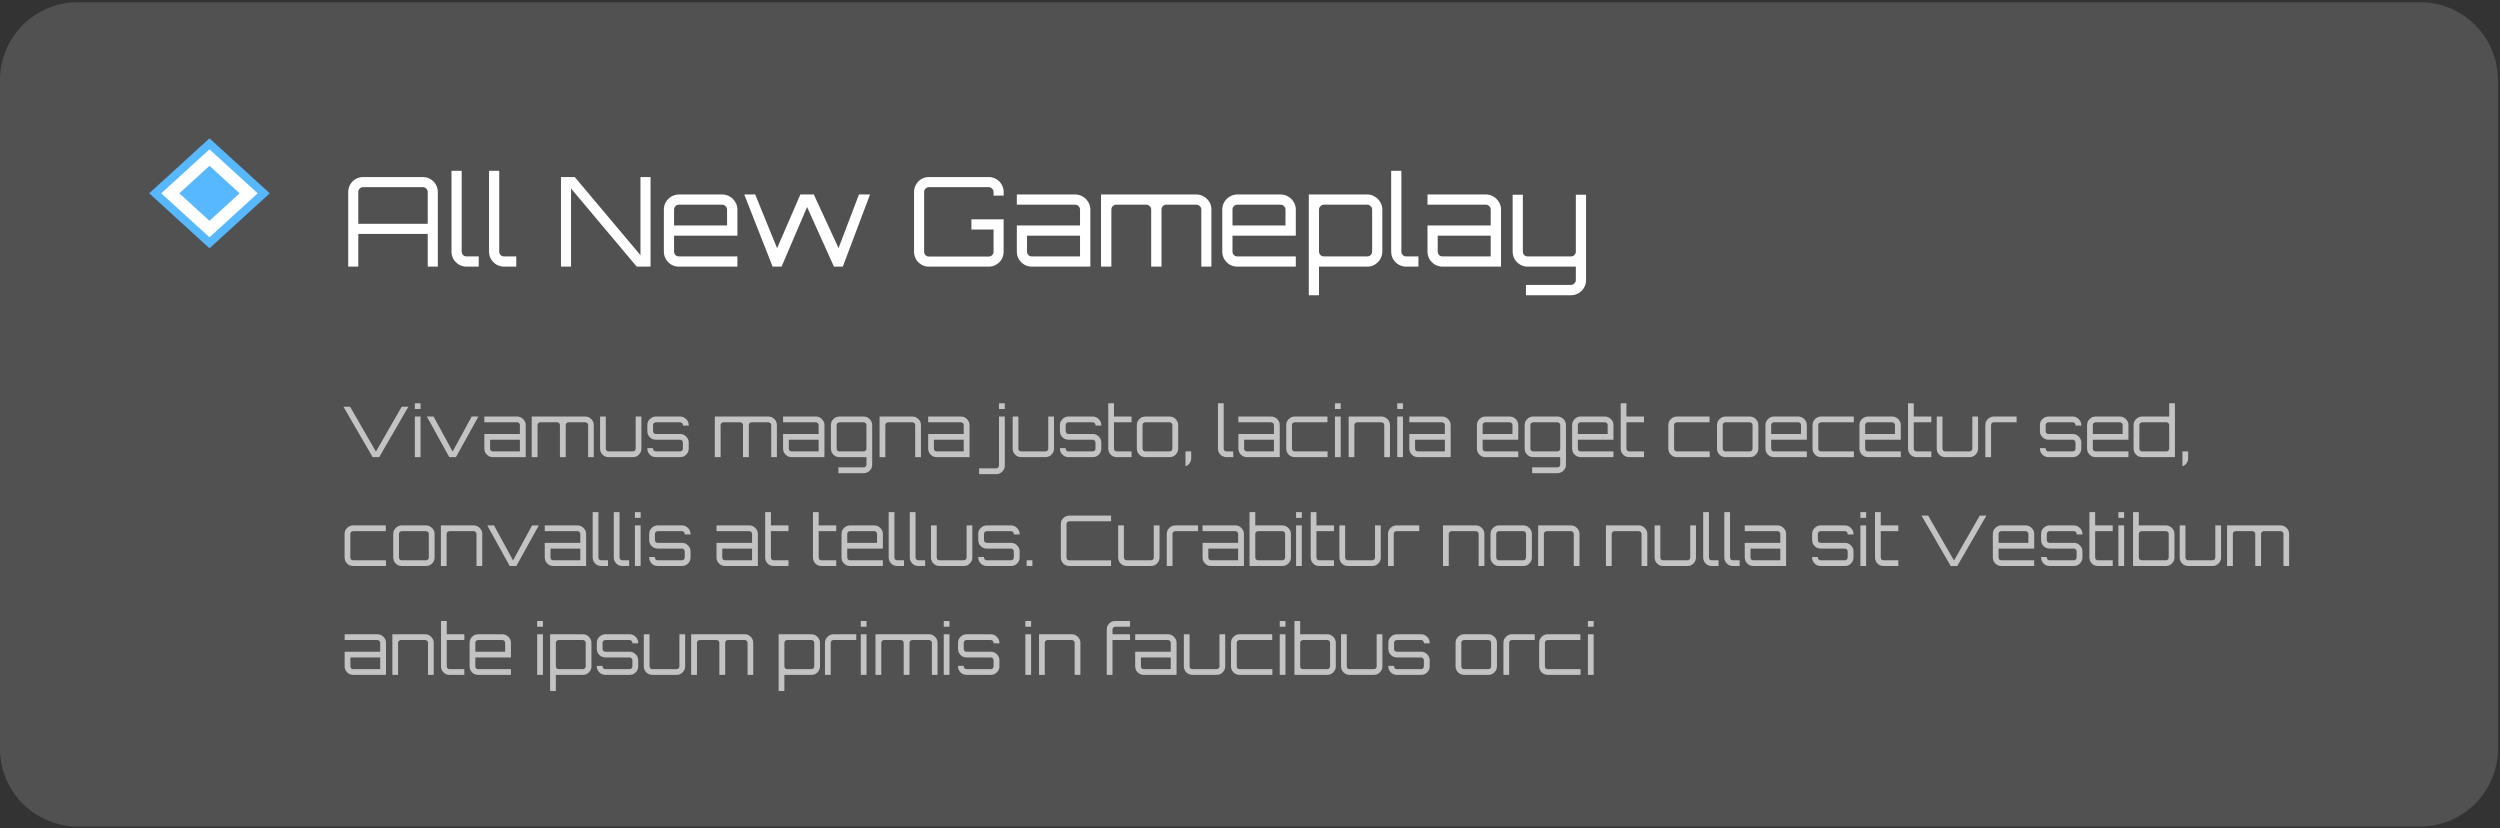 <svg width="643" height="213" viewBox="0 0 643 213" fill="none" xmlns="http://www.w3.org/2000/svg">
<rect x="0" y="0" width="643" height="213" fill="#333333" stroke="none"/>
<path d="M0 20.578C0 9.532 8.954 0.578 20 0.578H622.458C633.504 0.578 642.458 9.532 642.458 20.578V192.578C642.458 203.624 633.504 212.578 622.458 212.578H20C8.954 212.578 0 203.624 0 192.578V20.578Z" fill="white" fill-opacity="0.15"/>
<g clip-path="url(#clip0_1_226)">
<path d="M69.382 49.72L53.877 35.578L38.373 49.72L53.877 63.862L69.382 49.72Z" fill="#57B8FF"/>
<path d="M66.281 49.72L53.877 38.406L41.474 49.72L53.877 61.034L66.281 49.72Z" fill="white"/>
<path d="M61.63 49.721L53.877 42.649L46.125 49.721L53.877 56.791L61.63 49.721Z" fill="#57B8FF"/>
</g>
<path d="M95.844 117.578L88.338 104.618H90.048L96.69 116.156L103.314 104.618H105.024L97.536 117.578H95.844ZM106.696 117.578V107.138H108.172V117.578H106.696ZM106.696 105.194V103.718H108.172V105.194H106.696ZM115.555 117.578L109.795 107.138H111.523L116.419 116.138L121.315 107.138H123.043L117.265 117.578H115.555ZM126.751 117.578C126.355 117.578 125.989 117.482 125.653 117.29C125.329 117.086 125.065 116.822 124.861 116.498C124.669 116.162 124.573 115.796 124.573 115.4V111.62H133.717V109.316C133.717 109.124 133.645 108.962 133.501 108.83C133.369 108.686 133.207 108.614 133.015 108.614H124.573V107.138H133.015C133.423 107.138 133.789 107.24 134.113 107.444C134.449 107.636 134.713 107.9 134.905 108.236C135.109 108.56 135.211 108.92 135.211 109.316V117.578H126.751ZM126.751 116.102H133.717V113.096H126.049V115.4C126.049 115.592 126.115 115.76 126.247 115.904C126.391 116.036 126.559 116.102 126.751 116.102ZM136.756 117.578V107.138H150.544C150.952 107.138 151.318 107.24 151.642 107.444C151.978 107.636 152.242 107.9 152.434 108.236C152.626 108.56 152.722 108.92 152.722 109.316V117.578H151.264V109.316C151.264 109.124 151.192 108.962 151.048 108.83C150.904 108.686 150.736 108.614 150.544 108.614H146.206C146.014 108.614 145.846 108.686 145.702 108.83C145.57 108.962 145.504 109.124 145.504 109.316V117.578H144.01V109.316C144.01 109.124 143.938 108.962 143.794 108.83C143.662 108.686 143.5 108.614 143.308 108.614H138.952C138.76 108.614 138.592 108.686 138.448 108.83C138.316 108.962 138.25 109.124 138.25 109.316V117.578H136.756ZM156.512 117.578C156.116 117.578 155.75 117.482 155.414 117.29C155.09 117.086 154.826 116.822 154.622 116.498C154.43 116.162 154.334 115.796 154.334 115.4V107.138H155.81V115.4C155.81 115.592 155.876 115.76 156.008 115.904C156.152 116.036 156.32 116.102 156.512 116.102H162.776C162.968 116.102 163.136 116.036 163.28 115.904C163.424 115.76 163.496 115.592 163.496 115.4V107.138H164.972V115.4C164.972 115.796 164.87 116.162 164.666 116.498C164.474 116.822 164.21 117.086 163.874 117.29C163.55 117.482 163.184 117.578 162.776 117.578H156.512ZM168.673 117.578C168.277 117.578 167.911 117.482 167.575 117.29C167.251 117.086 166.987 116.822 166.783 116.498C166.591 116.162 166.495 115.796 166.495 115.4V115.256H167.971V115.4C167.971 115.592 168.037 115.76 168.169 115.904C168.313 116.036 168.481 116.102 168.673 116.102H174.937C175.129 116.102 175.291 116.036 175.423 115.904C175.567 115.76 175.639 115.592 175.639 115.4V113.798C175.639 113.606 175.567 113.444 175.423 113.312C175.291 113.168 175.129 113.096 174.937 113.096H168.673C168.277 113.096 167.911 113 167.575 112.808C167.251 112.604 166.987 112.34 166.783 112.016C166.591 111.68 166.495 111.314 166.495 110.918V109.316C166.495 108.92 166.591 108.56 166.783 108.236C166.987 107.9 167.251 107.636 167.575 107.444C167.911 107.24 168.277 107.138 168.673 107.138H174.937C175.345 107.138 175.711 107.24 176.035 107.444C176.371 107.636 176.635 107.9 176.827 108.236C177.031 108.56 177.133 108.92 177.133 109.316V109.46H175.639V109.316C175.639 109.124 175.567 108.962 175.423 108.83C175.291 108.686 175.129 108.614 174.937 108.614H168.673C168.481 108.614 168.313 108.686 168.169 108.83C168.037 108.962 167.971 109.124 167.971 109.316V110.918C167.971 111.11 168.037 111.278 168.169 111.422C168.313 111.554 168.481 111.62 168.673 111.62H174.937C175.345 111.62 175.711 111.722 176.035 111.926C176.371 112.118 176.635 112.382 176.827 112.718C177.031 113.042 177.133 113.402 177.133 113.798V115.4C177.133 115.796 177.031 116.162 176.827 116.498C176.635 116.822 176.371 117.086 176.035 117.29C175.711 117.482 175.345 117.578 174.937 117.578H168.673ZM183.848 117.578V107.138H197.636C198.044 107.138 198.41 107.24 198.734 107.444C199.07 107.636 199.334 107.9 199.526 108.236C199.718 108.56 199.814 108.92 199.814 109.316V117.578H198.356V109.316C198.356 109.124 198.284 108.962 198.14 108.83C197.996 108.686 197.828 108.614 197.636 108.614H193.298C193.106 108.614 192.938 108.686 192.794 108.83C192.662 108.962 192.596 109.124 192.596 109.316V117.578H191.102V109.316C191.102 109.124 191.03 108.962 190.886 108.83C190.754 108.686 190.592 108.614 190.4 108.614H186.044C185.852 108.614 185.684 108.686 185.54 108.83C185.408 108.962 185.342 109.124 185.342 109.316V117.578H183.848ZM203.585 117.578C203.189 117.578 202.823 117.482 202.487 117.29C202.163 117.086 201.899 116.822 201.695 116.498C201.503 116.162 201.407 115.796 201.407 115.4V111.62H210.551V109.316C210.551 109.124 210.479 108.962 210.335 108.83C210.203 108.686 210.041 108.614 209.849 108.614H201.407V107.138H209.849C210.257 107.138 210.623 107.24 210.947 107.444C211.283 107.636 211.547 107.9 211.739 108.236C211.943 108.56 212.045 108.92 212.045 109.316V117.578H203.585ZM203.585 116.102H210.551V113.096H202.883V115.4C202.883 115.592 202.949 115.76 203.081 115.904C203.225 116.036 203.393 116.102 203.585 116.102ZM215.633 121.7V120.206H222.149C222.341 120.206 222.503 120.134 222.635 119.99C222.779 119.858 222.851 119.696 222.851 119.504V117.578H215.885C215.489 117.578 215.123 117.482 214.787 117.29C214.463 117.086 214.199 116.822 213.995 116.498C213.803 116.162 213.707 115.796 213.707 115.4V109.316C213.707 108.92 213.803 108.56 213.995 108.236C214.199 107.9 214.463 107.636 214.787 107.444C215.123 107.24 215.489 107.138 215.885 107.138H222.149C222.557 107.138 222.923 107.24 223.247 107.444C223.583 107.636 223.847 107.9 224.039 108.236C224.231 108.56 224.327 108.92 224.327 109.316V119.504C224.327 119.912 224.231 120.278 224.039 120.602C223.847 120.938 223.583 121.202 223.247 121.394C222.923 121.598 222.557 121.7 222.149 121.7H215.633ZM215.885 116.102H222.149C222.341 116.102 222.503 116.036 222.635 115.904C222.779 115.76 222.851 115.592 222.851 115.4V109.316C222.851 109.124 222.779 108.962 222.635 108.83C222.503 108.686 222.341 108.614 222.149 108.614H215.885C215.693 108.614 215.525 108.686 215.381 108.83C215.249 108.962 215.183 109.124 215.183 109.316V115.4C215.183 115.592 215.249 115.76 215.381 115.904C215.525 116.036 215.693 116.102 215.885 116.102ZM226.228 117.578V107.138H234.688C235.084 107.138 235.444 107.24 235.768 107.444C236.104 107.636 236.368 107.9 236.56 108.236C236.764 108.56 236.866 108.92 236.866 109.316V117.578H235.39V109.316C235.39 109.124 235.318 108.962 235.174 108.83C235.042 108.686 234.88 108.614 234.688 108.614H228.424C228.232 108.614 228.064 108.686 227.92 108.83C227.776 108.962 227.704 109.124 227.704 109.316V117.578H226.228ZM240.904 117.578C240.508 117.578 240.142 117.482 239.806 117.29C239.482 117.086 239.218 116.822 239.014 116.498C238.822 116.162 238.726 115.796 238.726 115.4V111.62H247.87V109.316C247.87 109.124 247.798 108.962 247.654 108.83C247.522 108.686 247.36 108.614 247.168 108.614H238.726V107.138H247.168C247.576 107.138 247.942 107.24 248.266 107.444C248.602 107.636 248.866 107.9 249.058 108.236C249.262 108.56 249.364 108.92 249.364 109.316V117.578H240.904ZM240.904 116.102H247.87V113.096H240.202V115.4C240.202 115.592 240.268 115.76 240.4 115.904C240.544 116.036 240.712 116.102 240.904 116.102ZM251.826 121.952V120.458H256.236C256.428 120.458 256.59 120.386 256.722 120.242C256.866 120.11 256.938 119.948 256.938 119.756V107.138H258.432V119.756C258.432 120.164 258.33 120.53 258.126 120.854C257.934 121.19 257.67 121.454 257.334 121.646C257.01 121.85 256.644 121.952 256.236 121.952H251.826ZM256.938 105.194V103.718H258.432V105.194H256.938ZM262.631 117.578C262.235 117.578 261.869 117.482 261.533 117.29C261.209 117.086 260.945 116.822 260.741 116.498C260.549 116.162 260.453 115.796 260.453 115.4V107.138H261.929V115.4C261.929 115.592 261.995 115.76 262.127 115.904C262.271 116.036 262.439 116.102 262.631 116.102H268.895C269.087 116.102 269.255 116.036 269.399 115.904C269.543 115.76 269.615 115.592 269.615 115.4V107.138H271.091V115.4C271.091 115.796 270.989 116.162 270.785 116.498C270.593 116.822 270.329 117.086 269.993 117.29C269.669 117.482 269.303 117.578 268.895 117.578H262.631ZM274.793 117.578C274.397 117.578 274.031 117.482 273.695 117.29C273.371 117.086 273.107 116.822 272.903 116.498C272.711 116.162 272.615 115.796 272.615 115.4V115.256H274.091V115.4C274.091 115.592 274.157 115.76 274.289 115.904C274.433 116.036 274.601 116.102 274.793 116.102H281.057C281.249 116.102 281.411 116.036 281.543 115.904C281.687 115.76 281.759 115.592 281.759 115.4V113.798C281.759 113.606 281.687 113.444 281.543 113.312C281.411 113.168 281.249 113.096 281.057 113.096H274.793C274.397 113.096 274.031 113 273.695 112.808C273.371 112.604 273.107 112.34 272.903 112.016C272.711 111.68 272.615 111.314 272.615 110.918V109.316C272.615 108.92 272.711 108.56 272.903 108.236C273.107 107.9 273.371 107.636 273.695 107.444C274.031 107.24 274.397 107.138 274.793 107.138H281.057C281.465 107.138 281.831 107.24 282.155 107.444C282.491 107.636 282.755 107.9 282.947 108.236C283.151 108.56 283.253 108.92 283.253 109.316V109.46H281.759V109.316C281.759 109.124 281.687 108.962 281.543 108.83C281.411 108.686 281.249 108.614 281.057 108.614H274.793C274.601 108.614 274.433 108.686 274.289 108.83C274.157 108.962 274.091 109.124 274.091 109.316V110.918C274.091 111.11 274.157 111.278 274.289 111.422C274.433 111.554 274.601 111.62 274.793 111.62H281.057C281.465 111.62 281.831 111.722 282.155 111.926C282.491 112.118 282.755 112.382 282.947 112.718C283.151 113.042 283.253 113.402 283.253 113.798V115.4C283.253 115.796 283.151 116.162 282.947 116.498C282.755 116.822 282.491 117.086 282.155 117.29C281.831 117.482 281.465 117.578 281.057 117.578H274.793ZM287.222 117.578C286.814 117.578 286.442 117.482 286.106 117.29C285.782 117.086 285.524 116.822 285.332 116.498C285.14 116.162 285.044 115.796 285.044 115.4V103.718H286.52V107.138H291.038V108.614H286.52V115.4C286.52 115.592 286.586 115.76 286.718 115.904C286.862 116.036 287.03 116.102 287.222 116.102H291.038V117.578H287.222ZM294.569 117.578C294.173 117.578 293.807 117.482 293.471 117.29C293.147 117.086 292.883 116.822 292.679 116.498C292.487 116.162 292.391 115.796 292.391 115.4V109.316C292.391 108.92 292.487 108.56 292.679 108.236C292.883 107.9 293.147 107.636 293.471 107.444C293.807 107.24 294.173 107.138 294.569 107.138H300.833C301.241 107.138 301.607 107.24 301.931 107.444C302.267 107.636 302.531 107.9 302.723 108.236C302.927 108.56 303.029 108.92 303.029 109.316V115.4C303.029 115.796 302.927 116.162 302.723 116.498C302.531 116.822 302.267 117.086 301.931 117.29C301.607 117.482 301.241 117.578 300.833 117.578H294.569ZM294.569 116.102H300.833C301.025 116.102 301.187 116.036 301.319 115.904C301.463 115.76 301.535 115.592 301.535 115.4V109.316C301.535 109.124 301.463 108.962 301.319 108.83C301.187 108.686 301.025 108.614 300.833 108.614H294.569C294.377 108.614 294.209 108.686 294.065 108.83C293.933 108.962 293.867 109.124 293.867 109.316V115.4C293.867 115.592 293.933 115.76 294.065 115.904C294.209 116.036 294.377 116.102 294.569 116.102ZM304.908 119.936V116.102H306.384V117.866C306.384 118.19 306.318 118.49 306.186 118.766C306.066 119.042 305.892 119.282 305.664 119.486C305.448 119.69 305.196 119.84 304.908 119.936ZM315.435 117.578C315.039 117.578 314.673 117.482 314.337 117.29C314.013 117.086 313.749 116.822 313.545 116.498C313.353 116.162 313.257 115.796 313.257 115.4V103.718H314.733V115.4C314.733 115.592 314.799 115.76 314.931 115.904C315.075 116.036 315.243 116.102 315.435 116.102H317.199V117.578H315.435ZM320.691 117.578C320.295 117.578 319.929 117.482 319.593 117.29C319.269 117.086 319.005 116.822 318.801 116.498C318.609 116.162 318.513 115.796 318.513 115.4V111.62H327.657V109.316C327.657 109.124 327.585 108.962 327.441 108.83C327.309 108.686 327.147 108.614 326.955 108.614H318.513V107.138H326.955C327.363 107.138 327.729 107.24 328.053 107.444C328.389 107.636 328.653 107.9 328.845 108.236C329.049 108.56 329.151 108.92 329.151 109.316V117.578H320.691ZM320.691 116.102H327.657V113.096H319.989V115.4C319.989 115.592 320.055 115.76 320.187 115.904C320.331 116.036 320.499 116.102 320.691 116.102ZM332.995 117.578C332.599 117.578 332.233 117.482 331.897 117.29C331.573 117.086 331.309 116.822 331.105 116.498C330.913 116.162 330.817 115.796 330.817 115.4V109.316C330.817 108.92 330.913 108.56 331.105 108.236C331.309 107.9 331.573 107.636 331.897 107.444C332.233 107.24 332.599 107.138 332.995 107.138H341.419V108.614H332.995C332.803 108.614 332.635 108.686 332.491 108.83C332.359 108.962 332.293 109.124 332.293 109.316V115.4C332.293 115.592 332.359 115.76 332.491 115.904C332.635 116.036 332.803 116.102 332.995 116.102H341.455V117.578H332.995ZM343.351 117.578V107.138H344.827V117.578H343.351ZM343.351 105.194V103.718H344.827V105.194H343.351ZM346.867 117.578V107.138H355.327C355.723 107.138 356.083 107.24 356.407 107.444C356.743 107.636 357.007 107.9 357.199 108.236C357.403 108.56 357.505 108.92 357.505 109.316V117.578H356.029V109.316C356.029 109.124 355.957 108.962 355.813 108.83C355.681 108.686 355.519 108.614 355.327 108.614H349.063C348.871 108.614 348.703 108.686 348.559 108.83C348.415 108.962 348.343 109.124 348.343 109.316V117.578H346.867ZM359.364 117.578V107.138H360.84V117.578H359.364ZM359.364 105.194V103.718H360.84V105.194H359.364ZM364.654 117.578C364.258 117.578 363.892 117.482 363.556 117.29C363.232 117.086 362.968 116.822 362.764 116.498C362.572 116.162 362.476 115.796 362.476 115.4V111.62H371.62V109.316C371.62 109.124 371.548 108.962 371.404 108.83C371.272 108.686 371.11 108.614 370.918 108.614H362.476V107.138H370.918C371.326 107.138 371.692 107.24 372.016 107.444C372.352 107.636 372.616 107.9 372.808 108.236C373.012 108.56 373.114 108.92 373.114 109.316V117.578H364.654ZM364.654 116.102H371.62V113.096H363.952V115.4C363.952 115.592 364.018 115.76 364.15 115.904C364.294 116.036 364.462 116.102 364.654 116.102ZM382.038 117.578C381.642 117.578 381.276 117.482 380.94 117.29C380.616 117.086 380.352 116.822 380.148 116.498C379.956 116.162 379.86 115.796 379.86 115.4V109.316C379.86 108.92 379.956 108.56 380.148 108.236C380.352 107.9 380.616 107.636 380.94 107.444C381.276 107.24 381.642 107.138 382.038 107.138H388.302C388.71 107.138 389.076 107.24 389.4 107.444C389.736 107.636 390 107.9 390.192 108.236C390.396 108.56 390.498 108.92 390.498 109.316V113.096H381.336V115.4C381.336 115.592 381.402 115.76 381.534 115.904C381.678 116.036 381.846 116.102 382.038 116.102H390.498V117.578H382.038ZM381.336 111.62H389.004V109.316C389.004 109.124 388.932 108.962 388.788 108.83C388.656 108.686 388.494 108.614 388.302 108.614H382.038C381.846 108.614 381.678 108.686 381.534 108.83C381.402 108.962 381.336 109.124 381.336 109.316V111.62ZM394.069 121.7V120.206H400.585C400.777 120.206 400.939 120.134 401.071 119.99C401.215 119.858 401.287 119.696 401.287 119.504V117.578H394.321C393.925 117.578 393.559 117.482 393.223 117.29C392.899 117.086 392.635 116.822 392.431 116.498C392.239 116.162 392.143 115.796 392.143 115.4V109.316C392.143 108.92 392.239 108.56 392.431 108.236C392.635 107.9 392.899 107.636 393.223 107.444C393.559 107.24 393.925 107.138 394.321 107.138H400.585C400.993 107.138 401.359 107.24 401.683 107.444C402.019 107.636 402.283 107.9 402.475 108.236C402.667 108.56 402.763 108.92 402.763 109.316V119.504C402.763 119.912 402.667 120.278 402.475 120.602C402.283 120.938 402.019 121.202 401.683 121.394C401.359 121.598 400.993 121.7 400.585 121.7H394.069ZM394.321 116.102H400.585C400.777 116.102 400.939 116.036 401.071 115.904C401.215 115.76 401.287 115.592 401.287 115.4V109.316C401.287 109.124 401.215 108.962 401.071 108.83C400.939 108.686 400.777 108.614 400.585 108.614H394.321C394.129 108.614 393.961 108.686 393.817 108.83C393.685 108.962 393.619 109.124 393.619 109.316V115.4C393.619 115.592 393.685 115.76 393.817 115.904C393.961 116.036 394.129 116.102 394.321 116.102ZM406.524 117.578C406.128 117.578 405.762 117.482 405.426 117.29C405.102 117.086 404.838 116.822 404.634 116.498C404.442 116.162 404.346 115.796 404.346 115.4V109.316C404.346 108.92 404.442 108.56 404.634 108.236C404.838 107.9 405.102 107.636 405.426 107.444C405.762 107.24 406.128 107.138 406.524 107.138H412.788C413.196 107.138 413.562 107.24 413.886 107.444C414.222 107.636 414.486 107.9 414.678 108.236C414.882 108.56 414.984 108.92 414.984 109.316V113.096H405.822V115.4C405.822 115.592 405.888 115.76 406.02 115.904C406.164 116.036 406.332 116.102 406.524 116.102H414.984V117.578H406.524ZM405.822 111.62H413.49V109.316C413.49 109.124 413.418 108.962 413.274 108.83C413.142 108.686 412.98 108.614 412.788 108.614H406.524C406.332 108.614 406.164 108.686 406.02 108.83C405.888 108.962 405.822 109.124 405.822 109.316V111.62ZM419.023 117.578C418.615 117.578 418.243 117.482 417.907 117.29C417.583 117.086 417.325 116.822 417.133 116.498C416.941 116.162 416.845 115.796 416.845 115.4V103.718H418.321V107.138H422.839V108.614H418.321V115.4C418.321 115.592 418.387 115.76 418.519 115.904C418.663 116.036 418.831 116.102 419.023 116.102H422.839V117.578H419.023ZM431.274 117.578C430.878 117.578 430.512 117.482 430.176 117.29C429.852 117.086 429.588 116.822 429.384 116.498C429.192 116.162 429.096 115.796 429.096 115.4V109.316C429.096 108.92 429.192 108.56 429.384 108.236C429.588 107.9 429.852 107.636 430.176 107.444C430.512 107.24 430.878 107.138 431.274 107.138H439.698V108.614H431.274C431.082 108.614 430.914 108.686 430.77 108.83C430.638 108.962 430.572 109.124 430.572 109.316V115.4C430.572 115.592 430.638 115.76 430.77 115.904C430.914 116.036 431.082 116.102 431.274 116.102H439.734V117.578H431.274ZM443.79 117.578C443.394 117.578 443.028 117.482 442.692 117.29C442.368 117.086 442.104 116.822 441.9 116.498C441.708 116.162 441.612 115.796 441.612 115.4V109.316C441.612 108.92 441.708 108.56 441.9 108.236C442.104 107.9 442.368 107.636 442.692 107.444C443.028 107.24 443.394 107.138 443.79 107.138H450.054C450.462 107.138 450.828 107.24 451.152 107.444C451.488 107.636 451.752 107.9 451.944 108.236C452.148 108.56 452.25 108.92 452.25 109.316V115.4C452.25 115.796 452.148 116.162 451.944 116.498C451.752 116.822 451.488 117.086 451.152 117.29C450.828 117.482 450.462 117.578 450.054 117.578H443.79ZM443.79 116.102H450.054C450.246 116.102 450.408 116.036 450.54 115.904C450.684 115.76 450.756 115.592 450.756 115.4V109.316C450.756 109.124 450.684 108.962 450.54 108.83C450.408 108.686 450.246 108.614 450.054 108.614H443.79C443.598 108.614 443.43 108.686 443.286 108.83C443.154 108.962 443.088 109.124 443.088 109.316V115.4C443.088 115.592 443.154 115.76 443.286 115.904C443.43 116.036 443.598 116.102 443.79 116.102ZM456.253 117.578C455.857 117.578 455.491 117.482 455.155 117.29C454.831 117.086 454.567 116.822 454.363 116.498C454.171 116.162 454.075 115.796 454.075 115.4V109.316C454.075 108.92 454.171 108.56 454.363 108.236C454.567 107.9 454.831 107.636 455.155 107.444C455.491 107.24 455.857 107.138 456.253 107.138H462.517C462.925 107.138 463.291 107.24 463.615 107.444C463.951 107.636 464.215 107.9 464.407 108.236C464.611 108.56 464.713 108.92 464.713 109.316V113.096H455.551V115.4C455.551 115.592 455.617 115.76 455.749 115.904C455.893 116.036 456.061 116.102 456.253 116.102H464.713V117.578H456.253ZM455.551 111.62H463.219V109.316C463.219 109.124 463.147 108.962 463.003 108.83C462.871 108.686 462.709 108.614 462.517 108.614H456.253C456.061 108.614 455.893 108.686 455.749 108.83C455.617 108.962 455.551 109.124 455.551 109.316V111.62ZM468.364 117.578C467.968 117.578 467.602 117.482 467.266 117.29C466.942 117.086 466.678 116.822 466.474 116.498C466.282 116.162 466.186 115.796 466.186 115.4V109.316C466.186 108.92 466.282 108.56 466.474 108.236C466.678 107.9 466.942 107.636 467.266 107.444C467.602 107.24 467.968 107.138 468.364 107.138H476.788V108.614H468.364C468.172 108.614 468.004 108.686 467.86 108.83C467.728 108.962 467.662 109.124 467.662 109.316V115.4C467.662 115.592 467.728 115.76 467.86 115.904C468.004 116.036 468.172 116.102 468.364 116.102H476.824V117.578H468.364ZM480.423 117.578C480.027 117.578 479.661 117.482 479.325 117.29C479.001 117.086 478.737 116.822 478.533 116.498C478.341 116.162 478.245 115.796 478.245 115.4V109.316C478.245 108.92 478.341 108.56 478.533 108.236C478.737 107.9 479.001 107.636 479.325 107.444C479.661 107.24 480.027 107.138 480.423 107.138H486.687C487.095 107.138 487.461 107.24 487.785 107.444C488.121 107.636 488.385 107.9 488.577 108.236C488.781 108.56 488.883 108.92 488.883 109.316V113.096H479.721V115.4C479.721 115.592 479.787 115.76 479.919 115.904C480.063 116.036 480.231 116.102 480.423 116.102H488.883V117.578H480.423ZM479.721 111.62H487.389V109.316C487.389 109.124 487.317 108.962 487.173 108.83C487.041 108.686 486.879 108.614 486.687 108.614H480.423C480.231 108.614 480.063 108.686 479.919 108.83C479.787 108.962 479.721 109.124 479.721 109.316V111.62ZM492.922 117.578C492.514 117.578 492.142 117.482 491.806 117.29C491.482 117.086 491.224 116.822 491.032 116.498C490.84 116.162 490.744 115.796 490.744 115.4V103.718H492.22V107.138H496.738V108.614H492.22V115.4C492.22 115.592 492.286 115.76 492.418 115.904C492.562 116.036 492.73 116.102 492.922 116.102H496.738V117.578H492.922ZM500.304 117.578C499.908 117.578 499.542 117.482 499.206 117.29C498.882 117.086 498.618 116.822 498.414 116.498C498.222 116.162 498.126 115.796 498.126 115.4V107.138H499.602V115.4C499.602 115.592 499.668 115.76 499.8 115.904C499.944 116.036 500.112 116.102 500.304 116.102H506.568C506.76 116.102 506.928 116.036 507.072 115.904C507.216 115.76 507.288 115.592 507.288 115.4V107.138H508.764V115.4C508.764 115.796 508.662 116.162 508.458 116.498C508.266 116.822 508.002 117.086 507.666 117.29C507.342 117.482 506.976 117.578 506.568 117.578H500.304ZM510.624 117.578V109.316C510.624 108.92 510.72 108.56 510.912 108.236C511.116 107.9 511.38 107.636 511.704 107.444C512.04 107.24 512.406 107.138 512.802 107.138H518.67V108.614H512.802C512.61 108.614 512.442 108.686 512.298 108.83C512.166 108.962 512.1 109.124 512.1 109.316V117.578H510.624ZM526.845 117.578C526.449 117.578 526.083 117.482 525.747 117.29C525.423 117.086 525.159 116.822 524.955 116.498C524.763 116.162 524.667 115.796 524.667 115.4V115.256H526.143V115.4C526.143 115.592 526.209 115.76 526.341 115.904C526.485 116.036 526.653 116.102 526.845 116.102H533.109C533.301 116.102 533.463 116.036 533.595 115.904C533.739 115.76 533.811 115.592 533.811 115.4V113.798C533.811 113.606 533.739 113.444 533.595 113.312C533.463 113.168 533.301 113.096 533.109 113.096H526.845C526.449 113.096 526.083 113 525.747 112.808C525.423 112.604 525.159 112.34 524.955 112.016C524.763 111.68 524.667 111.314 524.667 110.918V109.316C524.667 108.92 524.763 108.56 524.955 108.236C525.159 107.9 525.423 107.636 525.747 107.444C526.083 107.24 526.449 107.138 526.845 107.138H533.109C533.517 107.138 533.883 107.24 534.207 107.444C534.543 107.636 534.807 107.9 534.999 108.236C535.203 108.56 535.305 108.92 535.305 109.316V109.46H533.811V109.316C533.811 109.124 533.739 108.962 533.595 108.83C533.463 108.686 533.301 108.614 533.109 108.614H526.845C526.653 108.614 526.485 108.686 526.341 108.83C526.209 108.962 526.143 109.124 526.143 109.316V110.918C526.143 111.11 526.209 111.278 526.341 111.422C526.485 111.554 526.653 111.62 526.845 111.62H533.109C533.517 111.62 533.883 111.722 534.207 111.926C534.543 112.118 534.807 112.382 534.999 112.718C535.203 113.042 535.305 113.402 535.305 113.798V115.4C535.305 115.796 535.203 116.162 534.999 116.498C534.807 116.822 534.543 117.086 534.207 117.29C533.883 117.482 533.517 117.578 533.109 117.578H526.845ZM538.976 117.578C538.58 117.578 538.214 117.482 537.878 117.29C537.554 117.086 537.29 116.822 537.086 116.498C536.894 116.162 536.798 115.796 536.798 115.4V109.316C536.798 108.92 536.894 108.56 537.086 108.236C537.29 107.9 537.554 107.636 537.878 107.444C538.214 107.24 538.58 107.138 538.976 107.138H545.24C545.648 107.138 546.014 107.24 546.338 107.444C546.674 107.636 546.938 107.9 547.13 108.236C547.334 108.56 547.436 108.92 547.436 109.316V113.096H538.274V115.4C538.274 115.592 538.34 115.76 538.472 115.904C538.616 116.036 538.784 116.102 538.976 116.102H547.436V117.578H538.976ZM538.274 111.62H545.942V109.316C545.942 109.124 545.87 108.962 545.726 108.83C545.594 108.686 545.432 108.614 545.24 108.614H538.976C538.784 108.614 538.616 108.686 538.472 108.83C538.34 108.962 538.274 109.124 538.274 109.316V111.62ZM550.952 117.578C550.544 117.578 550.172 117.482 549.836 117.29C549.512 117.086 549.248 116.822 549.044 116.498C548.852 116.162 548.756 115.796 548.756 115.4V109.316C548.756 108.92 548.852 108.56 549.044 108.236C549.248 107.9 549.512 107.636 549.836 107.444C550.172 107.24 550.544 107.138 550.952 107.138H557.918V103.718H559.394V117.578H550.952ZM550.952 116.102H557.216C557.408 116.102 557.57 116.036 557.702 115.904C557.846 115.76 557.918 115.592 557.918 115.4V109.316C557.918 109.124 557.846 108.962 557.702 108.83C557.57 108.686 557.408 108.614 557.216 108.614H550.952C550.76 108.614 550.592 108.686 550.448 108.83C550.316 108.962 550.25 109.124 550.25 109.316V115.4C550.25 115.592 550.316 115.76 550.448 115.904C550.592 116.036 550.76 116.102 550.952 116.102ZM561.32 119.936V116.102H562.796V117.866C562.796 118.19 562.73 118.49 562.598 118.766C562.478 119.042 562.304 119.282 562.076 119.486C561.86 119.69 561.608 119.84 561.32 119.936ZM90.804 145.578C90.408 145.578 90.042 145.482 89.706 145.29C89.382 145.086 89.118 144.822 88.914 144.498C88.722 144.162 88.626 143.796 88.626 143.4V137.316C88.626 136.92 88.722 136.56 88.914 136.236C89.118 135.9 89.382 135.636 89.706 135.444C90.042 135.24 90.408 135.138 90.804 135.138H99.228V136.614H90.804C90.612 136.614 90.444 136.686 90.3 136.83C90.168 136.962 90.102 137.124 90.102 137.316V143.4C90.102 143.592 90.168 143.76 90.3 143.904C90.444 144.036 90.612 144.102 90.804 144.102H99.264V145.578H90.804ZM103.319 145.578C102.923 145.578 102.557 145.482 102.221 145.29C101.897 145.086 101.633 144.822 101.429 144.498C101.237 144.162 101.141 143.796 101.141 143.4V137.316C101.141 136.92 101.237 136.56 101.429 136.236C101.633 135.9 101.897 135.636 102.221 135.444C102.557 135.24 102.923 135.138 103.319 135.138H109.583C109.991 135.138 110.357 135.24 110.681 135.444C111.017 135.636 111.281 135.9 111.473 136.236C111.677 136.56 111.779 136.92 111.779 137.316V143.4C111.779 143.796 111.677 144.162 111.473 144.498C111.281 144.822 111.017 145.086 110.681 145.29C110.357 145.482 109.991 145.578 109.583 145.578H103.319ZM103.319 144.102H109.583C109.775 144.102 109.937 144.036 110.069 143.904C110.213 143.76 110.285 143.592 110.285 143.4V137.316C110.285 137.124 110.213 136.962 110.069 136.83C109.937 136.686 109.775 136.614 109.583 136.614H103.319C103.127 136.614 102.959 136.686 102.815 136.83C102.683 136.962 102.617 137.124 102.617 137.316V143.4C102.617 143.592 102.683 143.76 102.815 143.904C102.959 144.036 103.127 144.102 103.319 144.102ZM113.394 145.578V135.138H121.854C122.25 135.138 122.61 135.24 122.934 135.444C123.27 135.636 123.534 135.9 123.726 136.236C123.93 136.56 124.032 136.92 124.032 137.316V145.578H122.556V137.316C122.556 137.124 122.484 136.962 122.34 136.83C122.208 136.686 122.046 136.614 121.854 136.614H115.59C115.398 136.614 115.23 136.686 115.086 136.83C114.942 136.962 114.87 137.124 114.87 137.316V145.578H113.394ZM131.094 145.578L125.334 135.138H127.062L131.958 144.138L136.854 135.138H138.582L132.804 145.578H131.094ZM142.29 145.578C141.894 145.578 141.528 145.482 141.192 145.29C140.868 145.086 140.604 144.822 140.4 144.498C140.208 144.162 140.112 143.796 140.112 143.4V139.62H149.256V137.316C149.256 137.124 149.184 136.962 149.04 136.83C148.908 136.686 148.746 136.614 148.554 136.614H140.112V135.138H148.554C148.962 135.138 149.328 135.24 149.652 135.444C149.988 135.636 150.252 135.9 150.444 136.236C150.648 136.56 150.75 136.92 150.75 137.316V145.578H142.29ZM142.29 144.102H149.256V141.096H141.588V143.4C141.588 143.592 141.654 143.76 141.786 143.904C141.93 144.036 142.098 144.102 142.29 144.102ZM154.613 145.578C154.217 145.578 153.851 145.482 153.515 145.29C153.191 145.086 152.927 144.822 152.723 144.498C152.531 144.162 152.435 143.796 152.435 143.4V131.718H153.911V143.4C153.911 143.592 153.977 143.76 154.109 143.904C154.253 144.036 154.421 144.102 154.613 144.102H156.377V145.578H154.613ZM160.044 145.578C159.648 145.578 159.282 145.482 158.946 145.29C158.622 145.086 158.358 144.822 158.154 144.498C157.962 144.162 157.866 143.796 157.866 143.4V131.718H159.342V143.4C159.342 143.592 159.408 143.76 159.54 143.904C159.684 144.036 159.852 144.102 160.044 144.102H161.808V145.578H160.044ZM163.298 145.578V135.138H164.774V145.578H163.298ZM163.298 133.194V131.718H164.774V133.194H163.298ZM169.148 145.578C168.752 145.578 168.386 145.482 168.05 145.29C167.726 145.086 167.462 144.822 167.258 144.498C167.066 144.162 166.97 143.796 166.97 143.4V143.256H168.446V143.4C168.446 143.592 168.512 143.76 168.644 143.904C168.788 144.036 168.956 144.102 169.148 144.102H175.412C175.604 144.102 175.766 144.036 175.898 143.904C176.042 143.76 176.114 143.592 176.114 143.4V141.798C176.114 141.606 176.042 141.444 175.898 141.312C175.766 141.168 175.604 141.096 175.412 141.096H169.148C168.752 141.096 168.386 141 168.05 140.808C167.726 140.604 167.462 140.34 167.258 140.016C167.066 139.68 166.97 139.314 166.97 138.918V137.316C166.97 136.92 167.066 136.56 167.258 136.236C167.462 135.9 167.726 135.636 168.05 135.444C168.386 135.24 168.752 135.138 169.148 135.138H175.412C175.82 135.138 176.186 135.24 176.51 135.444C176.846 135.636 177.11 135.9 177.302 136.236C177.506 136.56 177.608 136.92 177.608 137.316V137.46H176.114V137.316C176.114 137.124 176.042 136.962 175.898 136.83C175.766 136.686 175.604 136.614 175.412 136.614H169.148C168.956 136.614 168.788 136.686 168.644 136.83C168.512 136.962 168.446 137.124 168.446 137.316V138.918C168.446 139.11 168.512 139.278 168.644 139.422C168.788 139.554 168.956 139.62 169.148 139.62H175.412C175.82 139.62 176.186 139.722 176.51 139.926C176.846 140.118 177.11 140.382 177.302 140.718C177.506 141.042 177.608 141.402 177.608 141.798V143.4C177.608 143.796 177.506 144.162 177.302 144.498C177.11 144.822 176.846 145.086 176.51 145.29C176.186 145.482 175.82 145.578 175.412 145.578H169.148ZM186.464 145.578C186.068 145.578 185.702 145.482 185.366 145.29C185.042 145.086 184.778 144.822 184.574 144.498C184.382 144.162 184.286 143.796 184.286 143.4V139.62H193.43V137.316C193.43 137.124 193.358 136.962 193.214 136.83C193.082 136.686 192.92 136.614 192.728 136.614H184.286V135.138H192.728C193.136 135.138 193.502 135.24 193.826 135.444C194.162 135.636 194.426 135.9 194.618 136.236C194.822 136.56 194.924 136.92 194.924 137.316V145.578H186.464ZM186.464 144.102H193.43V141.096H185.762V143.4C185.762 143.592 185.828 143.76 185.96 143.904C186.104 144.036 186.272 144.102 186.464 144.102ZM198.98 145.578C198.572 145.578 198.2 145.482 197.864 145.29C197.54 145.086 197.282 144.822 197.09 144.498C196.898 144.162 196.802 143.796 196.802 143.4V131.718H198.278V135.138H202.796V136.614H198.278V143.4C198.278 143.592 198.344 143.76 198.476 143.904C198.62 144.036 198.788 144.102 198.98 144.102H202.796V145.578H198.98ZM211.267 145.578C210.859 145.578 210.487 145.482 210.151 145.29C209.827 145.086 209.569 144.822 209.377 144.498C209.185 144.162 209.089 143.796 209.089 143.4V131.718H210.565V135.138H215.083V136.614H210.565V143.4C210.565 143.592 210.631 143.76 210.763 143.904C210.907 144.036 211.075 144.102 211.267 144.102H215.083V145.578H211.267ZM218.614 145.578C218.218 145.578 217.852 145.482 217.516 145.29C217.192 145.086 216.928 144.822 216.724 144.498C216.532 144.162 216.436 143.796 216.436 143.4V137.316C216.436 136.92 216.532 136.56 216.724 136.236C216.928 135.9 217.192 135.636 217.516 135.444C217.852 135.24 218.218 135.138 218.614 135.138H224.878C225.286 135.138 225.652 135.24 225.976 135.444C226.312 135.636 226.576 135.9 226.768 136.236C226.972 136.56 227.074 136.92 227.074 137.316V141.096H217.912V143.4C217.912 143.592 217.978 143.76 218.11 143.904C218.254 144.036 218.422 144.102 218.614 144.102H227.074V145.578H218.614ZM217.912 139.62H225.58V137.316C225.58 137.124 225.508 136.962 225.364 136.83C225.232 136.686 225.07 136.614 224.878 136.614H218.614C218.422 136.614 218.254 136.686 218.11 136.83C217.978 136.962 217.912 137.124 217.912 137.316V139.62ZM230.744 145.578C230.348 145.578 229.982 145.482 229.646 145.29C229.322 145.086 229.058 144.822 228.854 144.498C228.662 144.162 228.566 143.796 228.566 143.4V131.718H230.042V143.4C230.042 143.592 230.108 143.76 230.24 143.904C230.384 144.036 230.552 144.102 230.744 144.102H232.508V145.578H230.744ZM236.175 145.578C235.779 145.578 235.413 145.482 235.077 145.29C234.753 145.086 234.489 144.822 234.285 144.498C234.093 144.162 233.997 143.796 233.997 143.4V131.718H235.473V143.4C235.473 143.592 235.539 143.76 235.671 143.904C235.815 144.036 235.983 144.102 236.175 144.102H237.939V145.578H236.175ZM241.625 145.578C241.229 145.578 240.863 145.482 240.527 145.29C240.203 145.086 239.939 144.822 239.735 144.498C239.543 144.162 239.447 143.796 239.447 143.4V135.138H240.923V143.4C240.923 143.592 240.989 143.76 241.121 143.904C241.265 144.036 241.433 144.102 241.625 144.102H247.889C248.081 144.102 248.249 144.036 248.393 143.904C248.537 143.76 248.609 143.592 248.609 143.4V135.138H250.085V143.4C250.085 143.796 249.983 144.162 249.779 144.498C249.587 144.822 249.323 145.086 248.987 145.29C248.663 145.482 248.297 145.578 247.889 145.578H241.625ZM253.787 145.578C253.391 145.578 253.025 145.482 252.689 145.29C252.365 145.086 252.101 144.822 251.897 144.498C251.705 144.162 251.609 143.796 251.609 143.4V143.256H253.085V143.4C253.085 143.592 253.151 143.76 253.283 143.904C253.427 144.036 253.595 144.102 253.787 144.102H260.051C260.243 144.102 260.405 144.036 260.537 143.904C260.681 143.76 260.753 143.592 260.753 143.4V141.798C260.753 141.606 260.681 141.444 260.537 141.312C260.405 141.168 260.243 141.096 260.051 141.096H253.787C253.391 141.096 253.025 141 252.689 140.808C252.365 140.604 252.101 140.34 251.897 140.016C251.705 139.68 251.609 139.314 251.609 138.918V137.316C251.609 136.92 251.705 136.56 251.897 136.236C252.101 135.9 252.365 135.636 252.689 135.444C253.025 135.24 253.391 135.138 253.787 135.138H260.051C260.459 135.138 260.825 135.24 261.149 135.444C261.485 135.636 261.749 135.9 261.941 136.236C262.145 136.56 262.247 136.92 262.247 137.316V137.46H260.753V137.316C260.753 137.124 260.681 136.962 260.537 136.83C260.405 136.686 260.243 136.614 260.051 136.614H253.787C253.595 136.614 253.427 136.686 253.283 136.83C253.151 136.962 253.085 137.124 253.085 137.316V138.918C253.085 139.11 253.151 139.278 253.283 139.422C253.427 139.554 253.595 139.62 253.787 139.62H260.051C260.459 139.62 260.825 139.722 261.149 139.926C261.485 140.118 261.749 140.382 261.941 140.718C262.145 141.042 262.247 141.402 262.247 141.798V143.4C262.247 143.796 262.145 144.162 261.941 144.498C261.749 144.822 261.485 145.086 261.149 145.29C260.825 145.482 260.459 145.578 260.051 145.578H253.787ZM264.057 145.578V144.102H265.533V145.578H264.057ZM275.007 145.578C274.611 145.578 274.245 145.482 273.909 145.29C273.585 145.098 273.327 144.84 273.135 144.516C272.943 144.18 272.847 143.814 272.847 143.418V134.778C272.847 134.382 272.943 134.022 273.135 133.698C273.327 133.362 273.585 133.098 273.909 132.906C274.245 132.714 274.611 132.618 275.007 132.618H285.771V134.076H275.007C274.815 134.076 274.647 134.148 274.503 134.292C274.371 134.424 274.305 134.586 274.305 134.778V143.418C274.305 143.61 274.371 143.778 274.503 143.922C274.647 144.054 274.815 144.12 275.007 144.12H285.771V145.578H275.007ZM289.771 145.578C289.375 145.578 289.009 145.482 288.673 145.29C288.349 145.086 288.085 144.822 287.881 144.498C287.689 144.162 287.593 143.796 287.593 143.4V135.138H289.069V143.4C289.069 143.592 289.135 143.76 289.267 143.904C289.411 144.036 289.579 144.102 289.771 144.102H296.035C296.227 144.102 296.395 144.036 296.539 143.904C296.683 143.76 296.755 143.592 296.755 143.4V135.138H298.231V143.4C298.231 143.796 298.129 144.162 297.925 144.498C297.733 144.822 297.469 145.086 297.133 145.29C296.809 145.482 296.443 145.578 296.035 145.578H289.771ZM300.091 145.578V137.316C300.091 136.92 300.187 136.56 300.379 136.236C300.583 135.9 300.847 135.636 301.171 135.444C301.507 135.24 301.873 135.138 302.269 135.138H308.137V136.614H302.269C302.077 136.614 301.909 136.686 301.765 136.83C301.633 136.962 301.567 137.124 301.567 137.316V145.578H300.091ZM311.48 145.578C311.084 145.578 310.718 145.482 310.382 145.29C310.058 145.086 309.794 144.822 309.59 144.498C309.398 144.162 309.302 143.796 309.302 143.4V139.62H318.446V137.316C318.446 137.124 318.374 136.962 318.23 136.83C318.098 136.686 317.936 136.614 317.744 136.614H309.302V135.138H317.744C318.152 135.138 318.518 135.24 318.842 135.444C319.178 135.636 319.442 135.9 319.634 136.236C319.838 136.56 319.94 136.92 319.94 137.316V145.578H311.48ZM311.48 144.102H318.446V141.096H310.778V143.4C310.778 143.592 310.844 143.76 310.976 143.904C311.12 144.036 311.288 144.102 311.48 144.102ZM321.379 145.578V131.718H322.855V135.138H329.839C330.235 135.138 330.595 135.24 330.919 135.444C331.255 135.636 331.519 135.9 331.711 136.236C331.915 136.56 332.017 136.92 332.017 137.316V143.4C332.017 143.796 331.915 144.162 331.711 144.498C331.519 144.822 331.255 145.086 330.919 145.29C330.595 145.482 330.235 145.578 329.839 145.578H321.379ZM323.575 144.102H329.839C330.031 144.102 330.193 144.036 330.325 143.904C330.469 143.76 330.541 143.592 330.541 143.4V137.316C330.541 137.124 330.469 136.962 330.325 136.83C330.193 136.686 330.031 136.614 329.839 136.614H323.575C323.383 136.614 323.215 136.686 323.071 136.83C322.927 136.962 322.855 137.124 322.855 137.316V143.4C322.855 143.592 322.927 143.76 323.071 143.904C323.215 144.036 323.383 144.102 323.575 144.102ZM333.349 145.578V135.138H334.825V145.578H333.349ZM333.349 133.194V131.718H334.825V133.194H333.349ZM339.289 145.578C338.881 145.578 338.509 145.482 338.173 145.29C337.849 145.086 337.591 144.822 337.399 144.498C337.207 144.162 337.111 143.796 337.111 143.4V131.718H338.587V135.138H343.105V136.614H338.587V143.4C338.587 143.592 338.653 143.76 338.785 143.904C338.929 144.036 339.097 144.102 339.289 144.102H343.105V145.578H339.289ZM346.672 145.578C346.276 145.578 345.91 145.482 345.574 145.29C345.25 145.086 344.986 144.822 344.782 144.498C344.59 144.162 344.494 143.796 344.494 143.4V135.138H345.97V143.4C345.97 143.592 346.036 143.76 346.168 143.904C346.312 144.036 346.48 144.102 346.672 144.102H352.936C353.128 144.102 353.296 144.036 353.44 143.904C353.584 143.76 353.656 143.592 353.656 143.4V135.138H355.132V143.4C355.132 143.796 355.03 144.162 354.826 144.498C354.634 144.822 354.37 145.086 354.034 145.29C353.71 145.482 353.344 145.578 352.936 145.578H346.672ZM356.991 145.578V137.316C356.991 136.92 357.087 136.56 357.279 136.236C357.483 135.9 357.747 135.636 358.071 135.444C358.407 135.24 358.773 135.138 359.169 135.138H365.037V136.614H359.169C358.977 136.614 358.809 136.686 358.665 136.83C358.533 136.962 358.467 137.124 358.467 137.316V145.578H356.991ZM371.143 145.578V135.138H379.603C379.999 135.138 380.359 135.24 380.683 135.444C381.019 135.636 381.283 135.9 381.475 136.236C381.679 136.56 381.781 136.92 381.781 137.316V145.578H380.305V137.316C380.305 137.124 380.233 136.962 380.089 136.83C379.957 136.686 379.795 136.614 379.603 136.614H373.339C373.147 136.614 372.979 136.686 372.835 136.83C372.691 136.962 372.619 137.124 372.619 137.316V145.578H371.143ZM385.536 145.578C385.14 145.578 384.774 145.482 384.438 145.29C384.114 145.086 383.85 144.822 383.646 144.498C383.454 144.162 383.358 143.796 383.358 143.4V137.316C383.358 136.92 383.454 136.56 383.646 136.236C383.85 135.9 384.114 135.636 384.438 135.444C384.774 135.24 385.14 135.138 385.536 135.138H391.8C392.208 135.138 392.574 135.24 392.898 135.444C393.234 135.636 393.498 135.9 393.69 136.236C393.894 136.56 393.996 136.92 393.996 137.316V143.4C393.996 143.796 393.894 144.162 393.69 144.498C393.498 144.822 393.234 145.086 392.898 145.29C392.574 145.482 392.208 145.578 391.8 145.578H385.536ZM385.536 144.102H391.8C391.992 144.102 392.154 144.036 392.286 143.904C392.43 143.76 392.502 143.592 392.502 143.4V137.316C392.502 137.124 392.43 136.962 392.286 136.83C392.154 136.686 391.992 136.614 391.8 136.614H385.536C385.344 136.614 385.176 136.686 385.032 136.83C384.9 136.962 384.834 137.124 384.834 137.316V143.4C384.834 143.592 384.9 143.76 385.032 143.904C385.176 144.036 385.344 144.102 385.536 144.102ZM395.611 145.578V135.138H404.071C404.467 135.138 404.827 135.24 405.151 135.444C405.487 135.636 405.751 135.9 405.943 136.236C406.147 136.56 406.249 136.92 406.249 137.316V145.578H404.773V137.316C404.773 137.124 404.701 136.962 404.557 136.83C404.425 136.686 404.263 136.614 404.071 136.614H397.807C397.615 136.614 397.447 136.686 397.303 136.83C397.159 136.962 397.087 137.124 397.087 137.316V145.578H395.611ZM413.049 145.578V135.138H421.509C421.905 135.138 422.265 135.24 422.589 135.444C422.925 135.636 423.189 135.9 423.381 136.236C423.585 136.56 423.687 136.92 423.687 137.316V145.578H422.211V137.316C422.211 137.124 422.139 136.962 421.995 136.83C421.863 136.686 421.701 136.614 421.509 136.614H415.245C415.053 136.614 414.885 136.686 414.741 136.83C414.597 136.962 414.525 137.124 414.525 137.316V145.578H413.049ZM427.742 145.578C427.346 145.578 426.98 145.482 426.644 145.29C426.32 145.086 426.056 144.822 425.852 144.498C425.66 144.162 425.564 143.796 425.564 143.4V135.138H427.04V143.4C427.04 143.592 427.106 143.76 427.238 143.904C427.382 144.036 427.55 144.102 427.742 144.102H434.006C434.198 144.102 434.366 144.036 434.51 143.904C434.654 143.76 434.726 143.592 434.726 143.4V135.138H436.202V143.4C436.202 143.796 436.1 144.162 435.896 144.498C435.704 144.822 435.44 145.086 435.104 145.29C434.78 145.482 434.414 145.578 434.006 145.578H427.742ZM440.24 145.578C439.844 145.578 439.478 145.482 439.142 145.29C438.818 145.086 438.554 144.822 438.35 144.498C438.158 144.162 438.062 143.796 438.062 143.4V131.718H439.538V143.4C439.538 143.592 439.604 143.76 439.736 143.904C439.88 144.036 440.048 144.102 440.24 144.102H442.004V145.578H440.24ZM445.671 145.578C445.275 145.578 444.909 145.482 444.573 145.29C444.249 145.086 443.985 144.822 443.781 144.498C443.589 144.162 443.493 143.796 443.493 143.4V131.718H444.969V143.4C444.969 143.592 445.035 143.76 445.167 143.904C445.311 144.036 445.479 144.102 445.671 144.102H447.435V145.578H445.671ZM450.927 145.578C450.531 145.578 450.165 145.482 449.829 145.29C449.505 145.086 449.241 144.822 449.037 144.498C448.845 144.162 448.749 143.796 448.749 143.4V139.62H457.893V137.316C457.893 137.124 457.821 136.962 457.677 136.83C457.545 136.686 457.383 136.614 457.191 136.614H448.749V135.138H457.191C457.599 135.138 457.965 135.24 458.289 135.444C458.625 135.636 458.889 135.9 459.081 136.236C459.285 136.56 459.387 136.92 459.387 137.316V145.578H450.927ZM450.927 144.102H457.893V141.096H450.225V143.4C450.225 143.592 450.291 143.76 450.423 143.904C450.567 144.036 450.735 144.102 450.927 144.102ZM468.257 145.578C467.861 145.578 467.495 145.482 467.159 145.29C466.835 145.086 466.571 144.822 466.367 144.498C466.175 144.162 466.079 143.796 466.079 143.4V143.256H467.555V143.4C467.555 143.592 467.621 143.76 467.753 143.904C467.897 144.036 468.065 144.102 468.257 144.102H474.521C474.713 144.102 474.875 144.036 475.007 143.904C475.151 143.76 475.223 143.592 475.223 143.4V141.798C475.223 141.606 475.151 141.444 475.007 141.312C474.875 141.168 474.713 141.096 474.521 141.096H468.257C467.861 141.096 467.495 141 467.159 140.808C466.835 140.604 466.571 140.34 466.367 140.016C466.175 139.68 466.079 139.314 466.079 138.918V137.316C466.079 136.92 466.175 136.56 466.367 136.236C466.571 135.9 466.835 135.636 467.159 135.444C467.495 135.24 467.861 135.138 468.257 135.138H474.521C474.929 135.138 475.295 135.24 475.619 135.444C475.955 135.636 476.219 135.9 476.411 136.236C476.615 136.56 476.717 136.92 476.717 137.316V137.46H475.223V137.316C475.223 137.124 475.151 136.962 475.007 136.83C474.875 136.686 474.713 136.614 474.521 136.614H468.257C468.065 136.614 467.897 136.686 467.753 136.83C467.621 136.962 467.555 137.124 467.555 137.316V138.918C467.555 139.11 467.621 139.278 467.753 139.422C467.897 139.554 468.065 139.62 468.257 139.62H474.521C474.929 139.62 475.295 139.722 475.619 139.926C475.955 140.118 476.219 140.382 476.411 140.718C476.615 141.042 476.717 141.402 476.717 141.798V143.4C476.717 143.796 476.615 144.162 476.411 144.498C476.219 144.822 475.955 145.086 475.619 145.29C475.295 145.482 474.929 145.578 474.521 145.578H468.257ZM478.491 145.578V135.138H479.967V145.578H478.491ZM478.491 133.194V131.718H479.967V133.194H478.491ZM484.431 145.578C484.023 145.578 483.651 145.482 483.315 145.29C482.991 145.086 482.733 144.822 482.541 144.498C482.349 144.162 482.253 143.796 482.253 143.4V131.718H483.729V135.138H488.247V136.614H483.729V143.4C483.729 143.592 483.795 143.76 483.927 143.904C484.071 144.036 484.239 144.102 484.431 144.102H488.247V145.578H484.431ZM501.723 145.578L494.217 132.618H495.927L502.569 144.156L509.193 132.618H510.903L503.415 145.578H501.723ZM514.735 145.578C514.339 145.578 513.973 145.482 513.637 145.29C513.313 145.086 513.049 144.822 512.845 144.498C512.653 144.162 512.557 143.796 512.557 143.4V137.316C512.557 136.92 512.653 136.56 512.845 136.236C513.049 135.9 513.313 135.636 513.637 135.444C513.973 135.24 514.339 135.138 514.735 135.138H520.999C521.407 135.138 521.773 135.24 522.097 135.444C522.433 135.636 522.697 135.9 522.889 136.236C523.093 136.56 523.195 136.92 523.195 137.316V141.096H514.033V143.4C514.033 143.592 514.099 143.76 514.231 143.904C514.375 144.036 514.543 144.102 514.735 144.102H523.195V145.578H514.735ZM514.033 139.62H521.701V137.316C521.701 137.124 521.629 136.962 521.485 136.83C521.353 136.686 521.191 136.614 520.999 136.614H514.735C514.543 136.614 514.375 136.686 514.231 136.83C514.099 136.962 514.033 137.124 514.033 137.316V139.62ZM527.144 145.578C526.748 145.578 526.382 145.482 526.046 145.29C525.722 145.086 525.458 144.822 525.254 144.498C525.062 144.162 524.966 143.796 524.966 143.4V143.256H526.442V143.4C526.442 143.592 526.508 143.76 526.64 143.904C526.784 144.036 526.952 144.102 527.144 144.102H533.408C533.6 144.102 533.762 144.036 533.894 143.904C534.038 143.76 534.11 143.592 534.11 143.4V141.798C534.11 141.606 534.038 141.444 533.894 141.312C533.762 141.168 533.6 141.096 533.408 141.096H527.144C526.748 141.096 526.382 141 526.046 140.808C525.722 140.604 525.458 140.34 525.254 140.016C525.062 139.68 524.966 139.314 524.966 138.918V137.316C524.966 136.92 525.062 136.56 525.254 136.236C525.458 135.9 525.722 135.636 526.046 135.444C526.382 135.24 526.748 135.138 527.144 135.138H533.408C533.816 135.138 534.182 135.24 534.506 135.444C534.842 135.636 535.106 135.9 535.298 136.236C535.502 136.56 535.604 136.92 535.604 137.316V137.46H534.11V137.316C534.11 137.124 534.038 136.962 533.894 136.83C533.762 136.686 533.6 136.614 533.408 136.614H527.144C526.952 136.614 526.784 136.686 526.64 136.83C526.508 136.962 526.442 137.124 526.442 137.316V138.918C526.442 139.11 526.508 139.278 526.64 139.422C526.784 139.554 526.952 139.62 527.144 139.62H533.408C533.816 139.62 534.182 139.722 534.506 139.926C534.842 140.118 535.106 140.382 535.298 140.718C535.502 141.042 535.604 141.402 535.604 141.798V143.4C535.604 143.796 535.502 144.162 535.298 144.498C535.106 144.822 534.842 145.086 534.506 145.29C534.182 145.482 533.816 145.578 533.408 145.578H527.144ZM539.574 145.578C539.166 145.578 538.794 145.482 538.458 145.29C538.134 145.086 537.876 144.822 537.684 144.498C537.492 144.162 537.396 143.796 537.396 143.4V131.718H538.872V135.138H543.39V136.614H538.872V143.4C538.872 143.592 538.938 143.76 539.07 143.904C539.214 144.036 539.382 144.102 539.574 144.102H543.39V145.578H539.574ZM544.849 145.578V135.138H546.325V145.578H544.849ZM544.849 133.194V131.718H546.325V133.194H544.849ZM548.629 145.578V131.718H550.105V135.138H557.089C557.485 135.138 557.845 135.24 558.169 135.444C558.505 135.636 558.769 135.9 558.961 136.236C559.165 136.56 559.267 136.92 559.267 137.316V143.4C559.267 143.796 559.165 144.162 558.961 144.498C558.769 144.822 558.505 145.086 558.169 145.29C557.845 145.482 557.485 145.578 557.089 145.578H548.629ZM550.825 144.102H557.089C557.281 144.102 557.443 144.036 557.575 143.904C557.719 143.76 557.791 143.592 557.791 143.4V137.316C557.791 137.124 557.719 136.962 557.575 136.83C557.443 136.686 557.281 136.614 557.089 136.614H550.825C550.633 136.614 550.465 136.686 550.321 136.83C550.177 136.962 550.105 137.124 550.105 137.316V143.4C550.105 143.592 550.177 143.76 550.321 143.904C550.465 144.036 550.633 144.102 550.825 144.102ZM562.795 145.578C562.399 145.578 562.033 145.482 561.697 145.29C561.373 145.086 561.109 144.822 560.905 144.498C560.713 144.162 560.617 143.796 560.617 143.4V135.138H562.093V143.4C562.093 143.592 562.159 143.76 562.291 143.904C562.435 144.036 562.603 144.102 562.795 144.102H569.059C569.251 144.102 569.419 144.036 569.563 143.904C569.707 143.76 569.779 143.592 569.779 143.4V135.138H571.255V143.4C571.255 143.796 571.153 144.162 570.949 144.498C570.757 144.822 570.493 145.086 570.157 145.29C569.833 145.482 569.467 145.578 569.059 145.578H562.795ZM572.799 145.578V135.138H586.587C586.995 135.138 587.361 135.24 587.685 135.444C588.021 135.636 588.285 135.9 588.477 136.236C588.669 136.56 588.765 136.92 588.765 137.316V145.578H587.307V137.316C587.307 137.124 587.235 136.962 587.091 136.83C586.947 136.686 586.779 136.614 586.587 136.614H582.249C582.057 136.614 581.889 136.686 581.745 136.83C581.613 136.962 581.547 137.124 581.547 137.316V145.578H580.053V137.316C580.053 137.124 579.981 136.962 579.837 136.83C579.705 136.686 579.543 136.614 579.351 136.614H574.995C574.803 136.614 574.635 136.686 574.491 136.83C574.359 136.962 574.293 137.124 574.293 137.316V145.578H572.799ZM90.822 173.578C90.426 173.578 90.06 173.482 89.724 173.29C89.4 173.086 89.136 172.822 88.932 172.498C88.74 172.162 88.644 171.796 88.644 171.4V167.62H97.788V165.316C97.788 165.124 97.716 164.962 97.572 164.83C97.44 164.686 97.278 164.614 97.086 164.614H88.644V163.138H97.086C97.494 163.138 97.86 163.24 98.184 163.444C98.52 163.636 98.784 163.9 98.976 164.236C99.18 164.56 99.282 164.92 99.282 165.316V173.578H90.822ZM90.822 172.102H97.788V169.096H90.12V171.4C90.12 171.592 90.186 171.76 90.318 171.904C90.462 172.036 90.63 172.102 90.822 172.102ZM100.914 173.578V163.138H109.374C109.77 163.138 110.13 163.24 110.454 163.444C110.79 163.636 111.054 163.9 111.246 164.236C111.45 164.56 111.552 164.92 111.552 165.316V173.578H110.076V165.316C110.076 165.124 110.004 164.962 109.86 164.83C109.728 164.686 109.566 164.614 109.374 164.614H103.11C102.918 164.614 102.75 164.686 102.606 164.83C102.462 164.962 102.39 165.124 102.39 165.316V173.578H100.914ZM115.607 173.578C115.199 173.578 114.827 173.482 114.491 173.29C114.167 173.086 113.909 172.822 113.717 172.498C113.525 172.162 113.429 171.796 113.429 171.4V159.718H114.905V163.138H119.423V164.614H114.905V171.4C114.905 171.592 114.971 171.76 115.103 171.904C115.247 172.036 115.415 172.102 115.607 172.102H119.423V173.578H115.607ZM122.954 173.578C122.558 173.578 122.192 173.482 121.856 173.29C121.532 173.086 121.268 172.822 121.064 172.498C120.872 172.162 120.776 171.796 120.776 171.4V165.316C120.776 164.92 120.872 164.56 121.064 164.236C121.268 163.9 121.532 163.636 121.856 163.444C122.192 163.24 122.558 163.138 122.954 163.138H129.218C129.626 163.138 129.992 163.24 130.316 163.444C130.652 163.636 130.916 163.9 131.108 164.236C131.312 164.56 131.414 164.92 131.414 165.316V169.096H122.252V171.4C122.252 171.592 122.318 171.76 122.45 171.904C122.594 172.036 122.762 172.102 122.954 172.102H131.414V173.578H122.954ZM122.252 167.62H129.92V165.316C129.92 165.124 129.848 164.962 129.704 164.83C129.572 164.686 129.41 164.614 129.218 164.614H122.954C122.762 164.614 122.594 164.686 122.45 164.83C122.318 164.962 122.252 165.124 122.252 165.316V167.62ZM138.161 173.578V163.138H139.637V173.578H138.161ZM138.161 161.194V159.718H139.637V161.194H138.161ZM141.484 177.718V163.138H149.944C150.34 163.138 150.7 163.24 151.024 163.444C151.36 163.636 151.624 163.9 151.816 164.236C152.02 164.56 152.122 164.92 152.122 165.316V171.4C152.122 171.796 152.02 172.162 151.816 172.498C151.624 172.822 151.36 173.086 151.024 173.29C150.7 173.482 150.34 173.578 149.944 173.578H142.96V177.718H141.484ZM143.68 172.102H149.944C150.136 172.102 150.298 172.036 150.43 171.904C150.574 171.76 150.646 171.592 150.646 171.4V165.316C150.646 165.124 150.574 164.962 150.43 164.83C150.298 164.686 150.136 164.614 149.944 164.614H143.68C143.488 164.614 143.32 164.686 143.176 164.83C143.032 164.962 142.96 165.124 142.96 165.316V171.4C142.96 171.592 143.032 171.76 143.176 171.904C143.32 172.036 143.488 172.102 143.68 172.102ZM155.683 173.578C155.287 173.578 154.921 173.482 154.585 173.29C154.261 173.086 153.997 172.822 153.793 172.498C153.601 172.162 153.505 171.796 153.505 171.4V171.256H154.981V171.4C154.981 171.592 155.047 171.76 155.179 171.904C155.323 172.036 155.491 172.102 155.683 172.102H161.947C162.139 172.102 162.301 172.036 162.433 171.904C162.577 171.76 162.649 171.592 162.649 171.4V169.798C162.649 169.606 162.577 169.444 162.433 169.312C162.301 169.168 162.139 169.096 161.947 169.096H155.683C155.287 169.096 154.921 169 154.585 168.808C154.261 168.604 153.997 168.34 153.793 168.016C153.601 167.68 153.505 167.314 153.505 166.918V165.316C153.505 164.92 153.601 164.56 153.793 164.236C153.997 163.9 154.261 163.636 154.585 163.444C154.921 163.24 155.287 163.138 155.683 163.138H161.947C162.355 163.138 162.721 163.24 163.045 163.444C163.381 163.636 163.645 163.9 163.837 164.236C164.041 164.56 164.143 164.92 164.143 165.316V165.46H162.649V165.316C162.649 165.124 162.577 164.962 162.433 164.83C162.301 164.686 162.139 164.614 161.947 164.614H155.683C155.491 164.614 155.323 164.686 155.179 164.83C155.047 164.962 154.981 165.124 154.981 165.316V166.918C154.981 167.11 155.047 167.278 155.179 167.422C155.323 167.554 155.491 167.62 155.683 167.62H161.947C162.355 167.62 162.721 167.722 163.045 167.926C163.381 168.118 163.645 168.382 163.837 168.718C164.041 169.042 164.143 169.402 164.143 169.798V171.4C164.143 171.796 164.041 172.162 163.837 172.498C163.645 172.822 163.381 173.086 163.045 173.29C162.721 173.482 162.355 173.578 161.947 173.578H155.683ZM167.762 173.578C167.366 173.578 167 173.482 166.664 173.29C166.34 173.086 166.076 172.822 165.872 172.498C165.68 172.162 165.584 171.796 165.584 171.4V163.138H167.06V171.4C167.06 171.592 167.126 171.76 167.258 171.904C167.402 172.036 167.57 172.102 167.762 172.102H174.026C174.218 172.102 174.386 172.036 174.53 171.904C174.674 171.76 174.746 171.592 174.746 171.4V163.138H176.222V171.4C176.222 171.796 176.12 172.162 175.916 172.498C175.724 172.822 175.46 173.086 175.124 173.29C174.8 173.482 174.434 173.578 174.026 173.578H167.762ZM177.766 173.578V163.138H191.554C191.962 163.138 192.328 163.24 192.652 163.444C192.988 163.636 193.252 163.9 193.444 164.236C193.636 164.56 193.732 164.92 193.732 165.316V173.578H192.274V165.316C192.274 165.124 192.202 164.962 192.058 164.83C191.914 164.686 191.746 164.614 191.554 164.614H187.216C187.024 164.614 186.856 164.686 186.712 164.83C186.58 164.962 186.514 165.124 186.514 165.316V173.578H185.02V165.316C185.02 165.124 184.948 164.962 184.804 164.83C184.672 164.686 184.51 164.614 184.318 164.614H179.962C179.77 164.614 179.602 164.686 179.458 164.83C179.326 164.962 179.26 165.124 179.26 165.316V173.578H177.766ZM200.266 177.718V163.138H208.726C209.122 163.138 209.482 163.24 209.806 163.444C210.142 163.636 210.406 163.9 210.598 164.236C210.802 164.56 210.904 164.92 210.904 165.316V171.4C210.904 171.796 210.802 172.162 210.598 172.498C210.406 172.822 210.142 173.086 209.806 173.29C209.482 173.482 209.122 173.578 208.726 173.578H201.742V177.718H200.266ZM202.462 172.102H208.726C208.918 172.102 209.08 172.036 209.212 171.904C209.356 171.76 209.428 171.592 209.428 171.4V165.316C209.428 165.124 209.356 164.962 209.212 164.83C209.08 164.686 208.918 164.614 208.726 164.614H202.462C202.27 164.614 202.102 164.686 201.958 164.83C201.814 164.962 201.742 165.124 201.742 165.316V171.4C201.742 171.592 201.814 171.76 201.958 171.904C202.102 172.036 202.27 172.102 202.462 172.102ZM212.183 173.578V165.316C212.183 164.92 212.279 164.56 212.471 164.236C212.675 163.9 212.939 163.636 213.263 163.444C213.599 163.24 213.965 163.138 214.361 163.138H220.229V164.614H214.361C214.169 164.614 214.001 164.686 213.857 164.83C213.725 164.962 213.659 165.124 213.659 165.316V173.578H212.183ZM221.394 173.578V163.138H222.87V173.578H221.394ZM221.394 161.194V159.718H222.87V161.194H221.394ZM225.174 173.578V163.138H238.962C239.37 163.138 239.736 163.24 240.06 163.444C240.396 163.636 240.66 163.9 240.852 164.236C241.044 164.56 241.14 164.92 241.14 165.316V173.578H239.682V165.316C239.682 165.124 239.61 164.962 239.466 164.83C239.322 164.686 239.154 164.614 238.962 164.614H234.624C234.432 164.614 234.264 164.686 234.12 164.83C233.988 164.962 233.922 165.124 233.922 165.316V173.578H232.428V165.316C232.428 165.124 232.356 164.962 232.212 164.83C232.08 164.686 231.918 164.614 231.726 164.614H227.37C227.178 164.614 227.01 164.686 226.866 164.83C226.734 164.962 226.668 165.124 226.668 165.316V173.578H225.174ZM242.733 173.578V163.138H244.209V173.578H242.733ZM242.733 161.194V159.718H244.209V161.194H242.733ZM248.584 173.578C248.188 173.578 247.822 173.482 247.486 173.29C247.162 173.086 246.898 172.822 246.694 172.498C246.502 172.162 246.406 171.796 246.406 171.4V171.256H247.882V171.4C247.882 171.592 247.948 171.76 248.08 171.904C248.224 172.036 248.392 172.102 248.584 172.102H254.848C255.04 172.102 255.202 172.036 255.334 171.904C255.478 171.76 255.55 171.592 255.55 171.4V169.798C255.55 169.606 255.478 169.444 255.334 169.312C255.202 169.168 255.04 169.096 254.848 169.096H248.584C248.188 169.096 247.822 169 247.486 168.808C247.162 168.604 246.898 168.34 246.694 168.016C246.502 167.68 246.406 167.314 246.406 166.918V165.316C246.406 164.92 246.502 164.56 246.694 164.236C246.898 163.9 247.162 163.636 247.486 163.444C247.822 163.24 248.188 163.138 248.584 163.138H254.848C255.256 163.138 255.622 163.24 255.946 163.444C256.282 163.636 256.546 163.9 256.738 164.236C256.942 164.56 257.044 164.92 257.044 165.316V165.46H255.55V165.316C255.55 165.124 255.478 164.962 255.334 164.83C255.202 164.686 255.04 164.614 254.848 164.614H248.584C248.392 164.614 248.224 164.686 248.08 164.83C247.948 164.962 247.882 165.124 247.882 165.316V166.918C247.882 167.11 247.948 167.278 248.08 167.422C248.224 167.554 248.392 167.62 248.584 167.62H254.848C255.256 167.62 255.622 167.722 255.946 167.926C256.282 168.118 256.546 168.382 256.738 168.718C256.942 169.042 257.044 169.402 257.044 169.798V171.4C257.044 171.796 256.942 172.162 256.738 172.498C256.546 172.822 256.282 173.086 255.946 173.29C255.622 173.482 255.256 173.578 254.848 173.578H248.584ZM263.722 173.578V163.138H265.198V173.578H263.722ZM263.722 161.194V159.718H265.198V161.194H263.722ZM267.238 173.578V163.138H275.698C276.094 163.138 276.454 163.24 276.778 163.444C277.114 163.636 277.378 163.9 277.57 164.236C277.774 164.56 277.876 164.92 277.876 165.316V173.578H276.4V165.316C276.4 165.124 276.328 164.962 276.184 164.83C276.052 164.686 275.89 164.614 275.698 164.614H269.434C269.242 164.614 269.074 164.686 268.93 164.83C268.786 164.962 268.714 165.124 268.714 165.316V173.578H267.238ZM284.658 173.578V161.896C284.658 161.488 284.754 161.122 284.946 160.798C285.138 160.462 285.396 160.198 285.72 160.006C286.056 159.814 286.428 159.718 286.836 159.718H290.652V161.194H286.836C286.644 161.194 286.476 161.266 286.332 161.41C286.2 161.542 286.134 161.704 286.134 161.896V163.138H290.652V164.614H286.134V173.578H284.658ZM294.148 173.578C293.752 173.578 293.386 173.482 293.05 173.29C292.726 173.086 292.462 172.822 292.258 172.498C292.066 172.162 291.97 171.796 291.97 171.4V167.62H301.114V165.316C301.114 165.124 301.042 164.962 300.898 164.83C300.766 164.686 300.604 164.614 300.412 164.614H291.97V163.138H300.412C300.82 163.138 301.186 163.24 301.51 163.444C301.846 163.636 302.11 163.9 302.302 164.236C302.506 164.56 302.608 164.92 302.608 165.316V173.578H294.148ZM294.148 172.102H301.114V169.096H293.446V171.4C293.446 171.592 293.512 171.76 293.644 171.904C293.788 172.036 293.956 172.102 294.148 172.102ZM306.664 173.578C306.268 173.578 305.902 173.482 305.566 173.29C305.242 173.086 304.978 172.822 304.774 172.498C304.582 172.162 304.486 171.796 304.486 171.4V163.138H305.962V171.4C305.962 171.592 306.028 171.76 306.16 171.904C306.304 172.036 306.472 172.102 306.664 172.102H312.928C313.12 172.102 313.288 172.036 313.432 171.904C313.576 171.76 313.648 171.592 313.648 171.4V163.138H315.124V171.4C315.124 171.796 315.022 172.162 314.818 172.498C314.626 172.822 314.362 173.086 314.026 173.29C313.702 173.482 313.336 173.578 312.928 173.578H306.664ZM318.792 173.578C318.396 173.578 318.03 173.482 317.694 173.29C317.37 173.086 317.106 172.822 316.902 172.498C316.71 172.162 316.614 171.796 316.614 171.4V165.316C316.614 164.92 316.71 164.56 316.902 164.236C317.106 163.9 317.37 163.636 317.694 163.444C318.03 163.24 318.396 163.138 318.792 163.138H327.216V164.614H318.792C318.6 164.614 318.432 164.686 318.288 164.83C318.156 164.962 318.09 165.124 318.09 165.316V171.4C318.09 171.592 318.156 171.76 318.288 171.904C318.432 172.036 318.6 172.102 318.792 172.102H327.252V173.578H318.792ZM329.148 173.578V163.138H330.624V173.578H329.148ZM329.148 161.194V159.718H330.624V161.194H329.148ZM332.928 173.578V159.718H334.404V163.138H341.388C341.784 163.138 342.144 163.24 342.468 163.444C342.804 163.636 343.068 163.9 343.26 164.236C343.464 164.56 343.566 164.92 343.566 165.316V171.4C343.566 171.796 343.464 172.162 343.26 172.498C343.068 172.822 342.804 173.086 342.468 173.29C342.144 173.482 341.784 173.578 341.388 173.578H332.928ZM335.124 172.102H341.388C341.58 172.102 341.742 172.036 341.874 171.904C342.018 171.76 342.09 171.592 342.09 171.4V165.316C342.09 165.124 342.018 164.962 341.874 164.83C341.742 164.686 341.58 164.614 341.388 164.614H335.124C334.932 164.614 334.764 164.686 334.62 164.83C334.476 164.962 334.404 165.124 334.404 165.316V171.4C334.404 171.592 334.476 171.76 334.62 171.904C334.764 172.036 334.932 172.102 335.124 172.102ZM347.094 173.578C346.698 173.578 346.332 173.482 345.996 173.29C345.672 173.086 345.408 172.822 345.204 172.498C345.012 172.162 344.916 171.796 344.916 171.4V163.138H346.392V171.4C346.392 171.592 346.458 171.76 346.59 171.904C346.734 172.036 346.902 172.102 347.094 172.102H353.358C353.55 172.102 353.718 172.036 353.862 171.904C354.006 171.76 354.078 171.592 354.078 171.4V163.138H355.554V171.4C355.554 171.796 355.452 172.162 355.248 172.498C355.056 172.822 354.792 173.086 354.456 173.29C354.132 173.482 353.766 173.578 353.358 173.578H347.094ZM359.256 173.578C358.86 173.578 358.494 173.482 358.158 173.29C357.834 173.086 357.57 172.822 357.366 172.498C357.174 172.162 357.078 171.796 357.078 171.4V171.256H358.554V171.4C358.554 171.592 358.62 171.76 358.752 171.904C358.896 172.036 359.064 172.102 359.256 172.102H365.52C365.712 172.102 365.874 172.036 366.006 171.904C366.15 171.76 366.222 171.592 366.222 171.4V169.798C366.222 169.606 366.15 169.444 366.006 169.312C365.874 169.168 365.712 169.096 365.52 169.096H359.256C358.86 169.096 358.494 169 358.158 168.808C357.834 168.604 357.57 168.34 357.366 168.016C357.174 167.68 357.078 167.314 357.078 166.918V165.316C357.078 164.92 357.174 164.56 357.366 164.236C357.57 163.9 357.834 163.636 358.158 163.444C358.494 163.24 358.86 163.138 359.256 163.138H365.52C365.928 163.138 366.294 163.24 366.618 163.444C366.954 163.636 367.218 163.9 367.41 164.236C367.614 164.56 367.716 164.92 367.716 165.316V165.46H366.222V165.316C366.222 165.124 366.15 164.962 366.006 164.83C365.874 164.686 365.712 164.614 365.52 164.614H359.256C359.064 164.614 358.896 164.686 358.752 164.83C358.62 164.962 358.554 165.124 358.554 165.316V166.918C358.554 167.11 358.62 167.278 358.752 167.422C358.896 167.554 359.064 167.62 359.256 167.62H365.52C365.928 167.62 366.294 167.722 366.618 167.926C366.954 168.118 367.218 168.382 367.41 168.718C367.614 169.042 367.716 169.402 367.716 169.798V171.4C367.716 171.796 367.614 172.162 367.41 172.498C367.218 172.822 366.954 173.086 366.618 173.29C366.294 173.482 365.928 173.578 365.52 173.578H359.256ZM376.554 173.578C376.158 173.578 375.792 173.482 375.456 173.29C375.132 173.086 374.868 172.822 374.664 172.498C374.472 172.162 374.376 171.796 374.376 171.4V165.316C374.376 164.92 374.472 164.56 374.664 164.236C374.868 163.9 375.132 163.636 375.456 163.444C375.792 163.24 376.158 163.138 376.554 163.138H382.818C383.226 163.138 383.592 163.24 383.916 163.444C384.252 163.636 384.516 163.9 384.708 164.236C384.912 164.56 385.014 164.92 385.014 165.316V171.4C385.014 171.796 384.912 172.162 384.708 172.498C384.516 172.822 384.252 173.086 383.916 173.29C383.592 173.482 383.226 173.578 382.818 173.578H376.554ZM376.554 172.102H382.818C383.01 172.102 383.172 172.036 383.304 171.904C383.448 171.76 383.52 171.592 383.52 171.4V165.316C383.52 165.124 383.448 164.962 383.304 164.83C383.172 164.686 383.01 164.614 382.818 164.614H376.554C376.362 164.614 376.194 164.686 376.05 164.83C375.918 164.962 375.852 165.124 375.852 165.316V171.4C375.852 171.592 375.918 171.76 376.05 171.904C376.194 172.036 376.362 172.102 376.554 172.102ZM386.681 173.578V165.316C386.681 164.92 386.777 164.56 386.969 164.236C387.173 163.9 387.437 163.636 387.761 163.444C388.097 163.24 388.463 163.138 388.859 163.138H394.727V164.614H388.859C388.667 164.614 388.499 164.686 388.355 164.83C388.223 164.962 388.157 165.124 388.157 165.316V173.578H386.681ZM398.052 173.578C397.656 173.578 397.29 173.482 396.954 173.29C396.63 173.086 396.366 172.822 396.162 172.498C395.97 172.162 395.874 171.796 395.874 171.4V165.316C395.874 164.92 395.97 164.56 396.162 164.236C396.366 163.9 396.63 163.636 396.954 163.444C397.29 163.24 397.656 163.138 398.052 163.138H406.476V164.614H398.052C397.86 164.614 397.692 164.686 397.548 164.83C397.416 164.962 397.35 165.124 397.35 165.316V171.4C397.35 171.592 397.416 171.76 397.548 171.904C397.692 172.036 397.86 172.102 398.052 172.102H406.512V173.578H398.052ZM408.407 173.578V163.138H409.883V173.578H408.407ZM408.407 161.194V159.718H409.883V161.194H408.407Z" fill="#DFDFDF" fill-opacity="0.8"/>
<path d="M89.564 68.578V49.378C89.564 48.674 89.734 48.034 90.076 47.458C90.417 46.861 90.876 46.392 91.452 46.05C92.049 45.709 92.7 45.538 93.404 45.538H108.764C109.468 45.538 110.108 45.709 110.684 46.05C111.281 46.392 111.75 46.861 112.092 47.458C112.433 48.034 112.604 48.674 112.604 49.378V68.578H110.012V60.162H92.156V68.578H89.564ZM92.156 57.57H110.012V49.378C110.012 49.037 109.884 48.749 109.628 48.514C109.393 48.258 109.105 48.13 108.764 48.13H93.404C93.062 48.13 92.764 48.258 92.508 48.514C92.273 48.749 92.156 49.037 92.156 49.378V57.57ZM119.994 68.578C119.29 68.578 118.639 68.407 118.042 68.066C117.466 67.704 116.996 67.234 116.634 66.658C116.292 66.061 116.122 65.41 116.122 64.706V43.938H118.746V64.706C118.746 65.047 118.863 65.346 119.098 65.602C119.354 65.837 119.652 65.954 119.994 65.954H123.13V68.578H119.994ZM129.65 68.578C128.946 68.578 128.295 68.407 127.698 68.066C127.122 67.704 126.653 67.234 126.29 66.658C125.949 66.061 125.778 65.41 125.778 64.706V43.938H128.402V64.706C128.402 65.047 128.519 65.346 128.754 65.602C129.01 65.837 129.309 65.954 129.65 65.954H132.786V68.578H129.65ZM144.281 68.578V45.538H147.833L164.729 65.634V45.538H167.321V68.578H163.769L146.873 48.482V68.578H144.281ZM174.618 68.578C173.914 68.578 173.263 68.407 172.666 68.066C172.09 67.704 171.621 67.234 171.258 66.658C170.917 66.061 170.746 65.41 170.746 64.706V53.89C170.746 53.186 170.917 52.546 171.258 51.97C171.621 51.373 172.09 50.904 172.666 50.562C173.263 50.2 173.914 50.018 174.618 50.018H185.754C186.479 50.018 187.13 50.2 187.706 50.562C188.303 50.904 188.773 51.373 189.114 51.97C189.477 52.546 189.658 53.186 189.658 53.89V60.61H173.37V64.706C173.37 65.047 173.487 65.346 173.722 65.602C173.978 65.837 174.277 65.954 174.618 65.954H189.658V68.578H174.618ZM173.37 57.986H187.002V53.89C187.002 53.549 186.874 53.261 186.618 53.026C186.383 52.77 186.095 52.642 185.754 52.642H174.618C174.277 52.642 173.978 52.77 173.722 53.026C173.487 53.261 173.37 53.549 173.37 53.89V57.986ZM198.717 68.578L191.421 50.018H194.237L199.869 63.842L205.853 50.018H209.309L215.677 63.81L220.925 50.018H223.773L216.765 68.578H214.493L207.581 53.25L201.021 68.578H198.717ZM238.933 68.578C238.229 68.578 237.579 68.407 236.981 68.066C236.405 67.725 235.947 67.266 235.605 66.69C235.264 66.093 235.093 65.442 235.093 64.738V49.378C235.093 48.674 235.264 48.034 235.605 47.458C235.947 46.861 236.405 46.392 236.981 46.05C237.579 45.709 238.229 45.538 238.933 45.538H254.293C254.997 45.538 255.637 45.709 256.213 46.05C256.811 46.392 257.28 46.861 257.621 47.458C257.963 48.034 258.133 48.674 258.133 49.378V50.306H255.541V49.378C255.541 49.037 255.413 48.749 255.157 48.514C254.923 48.258 254.635 48.13 254.293 48.13H238.933C238.592 48.13 238.293 48.258 238.037 48.514C237.803 48.749 237.685 49.037 237.685 49.378V64.738C237.685 65.079 237.803 65.378 238.037 65.634C238.293 65.869 238.592 65.986 238.933 65.986H254.293C254.635 65.986 254.923 65.869 255.157 65.634C255.413 65.378 255.541 65.079 255.541 64.738V59.042H249.845V56.418H258.133V64.738C258.133 65.442 257.963 66.093 257.621 66.69C257.28 67.266 256.811 67.725 256.213 68.066C255.637 68.407 254.997 68.578 254.293 68.578H238.933ZM265.4 68.578C264.696 68.578 264.045 68.407 263.448 68.066C262.872 67.704 262.403 67.234 262.04 66.658C261.699 66.061 261.528 65.41 261.528 64.706V57.986H277.784V53.89C277.784 53.549 277.656 53.261 277.4 53.026C277.165 52.77 276.877 52.642 276.536 52.642H261.528V50.018H276.536C277.261 50.018 277.912 50.2 278.488 50.562C279.085 50.904 279.555 51.373 279.896 51.97C280.259 52.546 280.44 53.186 280.44 53.89V68.578H265.4ZM265.4 65.954H277.784V60.61H264.152V64.706C264.152 65.047 264.269 65.346 264.504 65.602C264.76 65.837 265.059 65.954 265.4 65.954ZM283.186 68.578V50.018H307.698C308.423 50.018 309.074 50.2 309.65 50.562C310.247 50.904 310.716 51.373 311.058 51.97C311.399 52.546 311.57 53.186 311.57 53.89V68.578H308.978V53.89C308.978 53.549 308.85 53.261 308.594 53.026C308.338 52.77 308.039 52.642 307.698 52.642H299.986C299.644 52.642 299.346 52.77 299.09 53.026C298.855 53.261 298.738 53.549 298.738 53.89V68.578H296.082V53.89C296.082 53.549 295.954 53.261 295.698 53.026C295.463 52.77 295.175 52.642 294.834 52.642H287.09C286.748 52.642 286.45 52.77 286.194 53.026C285.959 53.261 285.842 53.549 285.842 53.89V68.578H283.186ZM318.243 68.578C317.539 68.578 316.888 68.407 316.291 68.066C315.715 67.704 315.246 67.234 314.883 66.658C314.542 66.061 314.371 65.41 314.371 64.706V53.89C314.371 53.186 314.542 52.546 314.883 51.97C315.246 51.373 315.715 50.904 316.291 50.562C316.888 50.2 317.539 50.018 318.243 50.018H329.379C330.104 50.018 330.755 50.2 331.331 50.562C331.928 50.904 332.398 51.373 332.739 51.97C333.102 52.546 333.283 53.186 333.283 53.89V60.61H316.995V64.706C316.995 65.047 317.112 65.346 317.347 65.602C317.603 65.837 317.902 65.954 318.243 65.954H333.283V68.578H318.243ZM316.995 57.986H330.627V53.89C330.627 53.549 330.499 53.261 330.243 53.026C330.008 52.77 329.72 52.642 329.379 52.642H318.243C317.902 52.642 317.603 52.77 317.347 53.026C317.112 53.261 316.995 53.549 316.995 53.89V57.986ZM336.623 75.938V50.018H351.663C352.367 50.018 353.007 50.2 353.583 50.562C354.18 50.904 354.65 51.373 354.991 51.97C355.354 52.546 355.535 53.186 355.535 53.89V64.706C355.535 65.41 355.354 66.061 354.991 66.658C354.65 67.234 354.18 67.704 353.583 68.066C353.007 68.407 352.367 68.578 351.663 68.578H339.247V75.938H336.623ZM340.527 65.954H351.663C352.004 65.954 352.292 65.837 352.527 65.602C352.783 65.346 352.911 65.047 352.911 64.706V53.89C352.911 53.549 352.783 53.261 352.527 53.026C352.292 52.77 352.004 52.642 351.663 52.642H340.527C340.186 52.642 339.887 52.77 339.631 53.026C339.375 53.261 339.247 53.549 339.247 53.89V64.706C339.247 65.047 339.375 65.346 339.631 65.602C339.887 65.837 340.186 65.954 340.527 65.954ZM361.681 68.578C360.977 68.578 360.326 68.407 359.729 68.066C359.153 67.704 358.684 67.234 358.321 66.658C357.98 66.061 357.809 65.41 357.809 64.706V43.938H360.433V64.706C360.433 65.047 360.55 65.346 360.785 65.602C361.041 65.837 361.34 65.954 361.681 65.954H364.817V68.578H361.681ZM371.025 68.578C370.321 68.578 369.67 68.407 369.073 68.066C368.497 67.704 368.028 67.234 367.665 66.658C367.324 66.061 367.153 65.41 367.153 64.706V57.986H383.409V53.89C383.409 53.549 383.281 53.261 383.025 53.026C382.79 52.77 382.502 52.642 382.161 52.642H367.153V50.018H382.161C382.886 50.018 383.537 50.2 384.113 50.562C384.71 50.904 385.18 51.373 385.521 51.97C385.884 52.546 386.065 53.186 386.065 53.89V68.578H371.025ZM371.025 65.954H383.409V60.61H369.777V64.706C369.777 65.047 369.894 65.346 370.129 65.602C370.385 65.837 370.684 65.954 371.025 65.954ZM392.476 75.938V73.282H404.06C404.401 73.282 404.689 73.154 404.924 72.898C405.18 72.663 405.308 72.376 405.308 72.034V68.578H392.924C392.22 68.578 391.569 68.407 390.972 68.066C390.396 67.704 389.926 67.234 389.564 66.658C389.222 66.061 389.052 65.41 389.052 64.706V50.082H391.676V64.706C391.676 65.047 391.793 65.346 392.028 65.602C392.284 65.837 392.582 65.954 392.924 65.954H404.06C404.401 65.954 404.689 65.837 404.924 65.602C405.18 65.346 405.308 65.047 405.308 64.706V50.082H407.932V72.034C407.932 72.76 407.761 73.41 407.42 73.986C407.078 74.584 406.609 75.053 406.012 75.394C405.436 75.757 404.785 75.938 404.06 75.938H392.476Z" fill="white"/>
<defs>
<clipPath id="clip0_1_226">
<rect width="31.794" height="29" fill="white" transform="translate(38.372 35.578)"/>
</clipPath>
</defs>
</svg>
